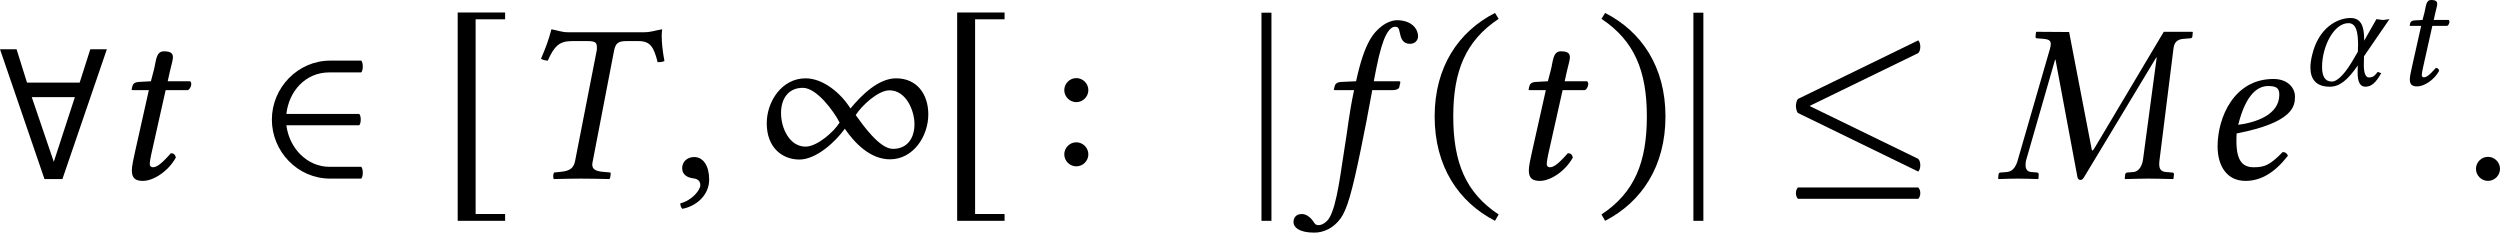 <?xml version='1.0' encoding='UTF-8'?>
<!-- This file was generated by dvisvgm 3.2.2 -->
<svg version='1.1' xmlns='http://www.w3.org/2000/svg' xmlns:xlink='http://www.w3.org/1999/xlink' width='184.358pt' height='17.156pt' viewBox='206.843 248.469 184.358 17.156'>
<defs>
<use id='g29-11' xlink:href='#g1-11' transform='scale(1.143)'/>
<use id='g29-116' xlink:href='#g1-116' transform='scale(1.143)'/>
<use id='g25-240' xlink:href='#g0-240' transform='scale(1.2)'/>
<path id='g3-46' d='M.3-1.911C.3-.377 1.032 .718 2.155 1.297L2.267 1.102C1.248 .432 .872-.509 .872-1.911C.872-3.299 1.248-4.233 2.267-4.91L2.155-5.091C1.032-4.519 .3-3.431 .3-1.911Z'/>
<path id='g3-47' d='M2.183-1.911C2.183-3.431 1.451-4.519 .328-5.091L.216-4.91C1.234-4.233 1.611-3.299 1.611-1.911C1.611-.509 1.234 .432 .216 1.102L.328 1.297C1.451 .718 2.183-.377 2.183-1.911Z'/>
<path id='g3-58' d='M1.506-.746C1.506-.544 1.674-.377 1.876-.377S2.246-.544 2.246-.746S2.078-1.116 1.876-1.116S1.506-.948 1.506-.746ZM1.506-2.72C1.506-2.518 1.674-2.35 1.876-2.35S2.246-2.518 2.246-2.72S2.078-3.089 1.876-3.089S1.506-2.922 1.506-2.72Z'/>
<path id='g3-91' d='M2.092 1.297V1.088H1.186V-4.896H2.092V-5.105H.635V1.297H2.092Z'/>
<path id='g3-197' d='M1.981 .014L3.347-3.975H2.838L2.511-2.95H.893L.572-3.975H.063L1.43 .014H1.981ZM1.716-.516L1.039-2.504H2.364L1.716-.516Z'/>
<path id='g3-203' d='M3.096 0C3.159-.063 3.159-.3 3.096-.363H2.113C1.451-.363 .886-.914 .795-1.639H3.034C3.096-1.702 3.096-1.925 3.034-1.988H.795C.872-2.678 1.374-3.264 2.113-3.264H3.096C3.159-3.327 3.159-3.564 3.096-3.626H2.141C1.151-3.626 .349-2.797 .349-1.813C.349-.837 1.137 0 2.141 0H3.096Z'/>
<path id='g3-216' d='M5.223-1.974C5.223-2.594 4.875-3.082 4.233-3.082C3.682-3.082 3.159-2.552 2.831-2.155C2.545-2.615 2.001-3.082 1.451-3.082C.718-3.082 .258-2.364 .258-1.702C.258-.934 .753-.586 1.262-.586C1.778-.586 2.371-1.13 2.657-1.534C2.971-1.074 3.452-.593 4.045-.593C4.763-.593 5.223-1.304 5.223-1.974ZM2.497-1.723C2.322-1.437 1.806-.983 1.451-.983C.955-.983 .697-1.555 .697-2.015C.697-2.455 .921-2.79 1.367-2.79C1.792-2.79 2.315-2.078 2.497-1.723ZM4.798-1.674C4.798-1.248 4.582-.914 4.135-.914C3.731-.914 3.222-1.632 2.992-1.953C3.173-2.239 3.675-2.713 4.031-2.713C4.54-2.713 4.798-2.092 4.798-1.674Z'/>
<use id='g27-119' xlink:href='#g15-119' transform='scale(1.096)'/>
<use id='g33-46' xlink:href='#g3-46' transform='scale(1.714)'/>
<use id='g33-47' xlink:href='#g3-47' transform='scale(1.714)'/>
<use id='g33-58' xlink:href='#g3-58' transform='scale(1.714)'/>
<use id='g33-91' xlink:href='#g3-91' transform='scale(1.714)'/>
<use id='g33-197' xlink:href='#g3-197' transform='scale(1.714)'/>
<use id='g33-203' xlink:href='#g3-203' transform='scale(1.714)'/>
<use id='g33-216' xlink:href='#g3-216' transform='scale(1.714)'/>
<path id='g15-119' d='M1.2-3.491L6.425-6.033C6.556-6.164 6.556-6.513 6.425-6.644L.644-3.829C.578-3.764 .545-3.6 .545-3.491C.545-3.393 .578-3.218 .644-3.153L6.425-.338C6.556-.469 6.556-.818 6.425-.949L1.2-3.491ZM.644 .425C.513 .556 .513 .84 .644 .971H6.425C6.556 .84 6.556 .556 6.425 .425H.644Z'/>
<path id='g1-11' d='M2.929-1.318L4.101-3.027C4.017-3.027 3.905-2.992 3.808-2.992S3.599-3.027 3.501-3.027L2.936-2.036V-2.106C2.936-2.72 2.783-3.082 2.308-3.082C1.716-3.082 .837-2.65 .537-1.367C.488-1.165 .46-.976 .46-.802C.46-.258 .725 .084 1.353 .084C1.799 .084 2.162-.202 2.643-.893L2.636-.621V-.565C2.636-.126 2.755 .084 2.992 .084C3.271 .084 3.473-.098 3.724-.537L3.564-.6C3.403-.391 3.32-.342 3.152-.342C3.013-.342 2.922-.537 2.922-.893V-.914L2.929-1.318ZM2.211-2.845C2.58-2.845 2.657-2.413 2.657-1.813C2.657-1.771 2.65-1.73 2.65-1.681V-1.534L2.483-1.248C2.106-.579 1.736-.153 1.444-.153C1.123-.153 .997-.418 .997-.823C.997-1.785 1.548-2.845 2.211-2.845Z'/>
<path id='g1-58' d='M.398-.3C.398-.098 .565 .07 .767 .07S1.137-.098 1.137-.3S.969-.669 .767-.669S.398-.502 .398-.3Z'/>
<path id='g1-59' d='M.725-.663C.509-.663 .356-.516 .356-.321C.356-.105 .537-.035 .663-.014C.795 0 .914 .042 .914 .202C.914 .349 .663 .669 .3 .76C.3 .83 .314 .879 .363 .928C.781 .851 1.186 .516 1.186 .028C1.186-.391 1.004-.663 .725-.663Z'/>
<path id='g1-77' d='M4.561-.607C4.54-.425 4.449-.216 4.261-.202L4.08-.188C4.052-.188 4.017-.167 4.01-.133C4.01-.133 3.996 0 3.996 0S4.01 .014 4.01 .014C4.331 .007 4.533 0 4.728 0C4.931 0 5.168 .007 5.481 .014L5.495 0L5.509-.133C5.516-.167 5.488-.188 5.447-.188L5.265-.202C5.098-.216 5.056-.307 5.056-.453C5.056-.502 5.063-.551 5.07-.607L5.495-4.003C5.516-4.184 5.607-4.282 5.809-4.296L5.991-4.31C6.025-4.31 6.067-4.317 6.074-4.359C6.074-4.359 6.088-4.498 6.088-4.498S6.074-4.512 6.074-4.512H5.196L3.082-.962C3.041-.893 3.02-.865 3.006-.865C2.985-.865 2.978-.893 2.971-.955L2.287-4.505L1.283-4.512L1.269-4.498L1.255-4.359C1.255-4.331 1.262-4.31 1.311-4.31L1.499-4.296C1.66-4.282 1.723-4.24 1.723-4.142C1.723-4.101 1.716-4.059 1.702-4.003L.718-.6C.669-.411 .579-.216 .37-.202L.188-.188C.146-.188 .126-.167 .119-.133C.119-.133 .105 0 .105 0S.119 .014 .119 .014C.321 .007 .551 0 .711 0S1.13 .007 1.325 .014L1.346 0L1.353-.133C1.353-.167 1.332-.188 1.297-.188L1.13-.202C.997-.209 .948-.3 .948-.418C.948-.474 .955-.537 .976-.6L1.855-3.654H1.869L2.545-.035C2.559 .014 2.594 .042 2.636 .042C2.671 .042 2.706 .021 2.741-.035L4.965-3.724H4.979L4.561-.607Z'/>
<path id='g1-84' d='M1.597-4.498C1.416-4.498 1.262-4.561 1.095-4.589C1.004-4.247 .928-4.045 .774-3.682C.83-3.647 .921-3.626 .983-3.626C1.186-4.087 1.353-4.226 1.723-4.226H2.211C2.434-4.226 2.49-4.177 2.49-4.059C2.49-4.024 2.497-3.996 2.49-3.954L1.82-.53C1.778-.335 1.674-.237 1.388-.209L1.179-.188C1.151-.16 1.137-.049 1.165 .014C1.478 .007 1.73 0 2.001 0C2.267 0 2.573 .007 2.88 .014C2.901-.014 2.929-.153 2.908-.188L2.671-.209C2.448-.23 2.35-.293 2.35-.432C2.35-.46 2.357-.495 2.364-.53L3.02-3.933C3.068-4.17 3.159-4.226 3.396-4.226H3.773C4.135-4.226 4.24-4.045 4.359-3.578C4.428-3.578 4.484-3.578 4.568-3.612C4.512-3.919 4.484-4.163 4.484-4.394C4.484-4.456 4.491-4.526 4.498-4.589C4.268-4.554 4.177-4.498 3.926-4.498H1.597Z'/>
<path id='g1-101' d='M2.476-2.58C2.476-1.953 1.743-1.723 1.213-1.653C1.458-2.636 1.841-2.845 2.134-2.845C2.385-2.845 2.476-2.783 2.476-2.58ZM1.165-1.388C2.929-1.73 2.957-2.246 2.957-2.525V-2.545C2.957-2.72 2.797-3.062 2.294-3.062C1.081-3.062 .579-1.876 .579-.99C.579-.398 .858 .07 1.437 .07C1.904 .07 2.329-.174 2.741-.704C2.706-.781 2.664-.816 2.58-.816C2.183-.411 2.022-.349 1.688-.349C1.374-.349 1.158-.516 1.158-1.151C1.158-1.186 1.158-1.332 1.165-1.388Z'/>
<path id='g1-102' d='M1.213 1.22C1.137 1.339 .997 1.43 .893 1.43C.795 1.43 .767 1.381 .725 1.311C.663 1.22 .53 1.088 .377 1.088C.181 1.088 .119 1.22 .119 1.339C.119 1.492 .286 1.66 .76 1.66C1.046 1.66 1.353 1.52 1.569 1.22C1.764 .948 1.918 .418 2.19-.907C2.301-1.451 2.413-2.015 2.518-2.601L2.538-2.72H3.187C3.25-2.72 3.354-2.748 3.368-2.803C3.368-2.803 3.403-2.95 3.403-2.957C3.403-2.978 3.389-2.992 3.354-2.992H2.587L2.664-3.389C2.769-3.912 2.866-4.226 2.964-4.414C3.068-4.61 3.159-4.666 3.243-4.666C3.347-4.666 3.361-4.603 3.389-4.47C3.417-4.324 3.473-4.142 3.696-4.142C3.898-4.142 3.947-4.303 3.947-4.366C3.947-4.631 3.717-4.868 3.299-4.868C3.152-4.868 2.964-4.791 2.824-4.679C2.601-4.498 2.308-4.233 2.043-2.992L1.583-2.971C1.458-2.964 1.402-2.908 1.388-2.852C1.381-2.831 1.36-2.748 1.36-2.734S1.374-2.72 1.395-2.72H1.981C1.813-1.925 1.785-1.506 1.695-.983C1.583-.321 1.465 .823 1.213 1.22Z'/>
<path id='g1-116' d='M1.297-2.992L.928-2.971C.795-2.964 .746-2.908 .732-2.852C.725-2.831 .704-2.748 .704-2.734S.725-2.72 .746-2.72H1.234L.809-.823C.76-.6 .711-.384 .711-.251C.711 0 .837 .07 1.053 .07C1.367 .07 1.827-.216 2.064-.649C2.043-.739 1.995-.781 1.911-.781C1.59-.418 1.465-.349 1.353-.349C1.332-.349 1.262-.363 1.262-.446C1.262-.509 1.283-.649 1.339-.886L1.75-2.72H2.434C2.49-2.741 2.538-2.838 2.538-2.908C2.538-2.943 2.525-2.971 2.504-2.992H1.813L1.883-3.306C1.911-3.438 1.974-3.64 1.974-3.724C1.974-3.843 1.918-3.912 1.695-3.912C1.444-3.912 1.458-3.599 1.388-3.34L1.297-2.992Z'/>
<use id='g30-58' xlink:href='#g1-58' transform='scale(1.714)'/>
<use id='g30-59' xlink:href='#g1-59' transform='scale(1.714)'/>
<use id='g30-77' xlink:href='#g1-77' transform='scale(1.714)'/>
<use id='g30-84' xlink:href='#g1-84' transform='scale(1.714)'/>
<use id='g30-101' xlink:href='#g1-101' transform='scale(1.714)'/>
<use id='g30-102' xlink:href='#g1-102' transform='scale(1.714)'/>
<use id='g30-116' xlink:href='#g1-116' transform='scale(1.714)'/>
<path id='g0-240' d='M1.235 1.853V-7.283H.797V1.853H1.235Z'/>
</defs>
<g id='page1' transform='matrix(1.4 0 0 1.4 0 0)'>
<use x='147.637' y='186.886' xlink:href='#g33-197'/>
<use x='153.471' y='186.886' xlink:href='#g30-116'/>
<use x='161.467' y='186.886' xlink:href='#g33-203'/>
<use x='170.765' y='186.886' xlink:href='#g33-91'/>
<use x='174.914' y='186.886' xlink:href='#g30-84'/>
<use x='183.067' y='186.886' xlink:href='#g30-59'/>
<use x='187.69' y='186.886' xlink:href='#g33-216'/>
<use x='197.074' y='186.886' xlink:href='#g33-91'/>
<use x='201.223' y='186.886' xlink:href='#g33-58'/>
<use x='213.235' y='186.886' xlink:href='#g25-240'/>
<use x='215.674' y='186.886' xlink:href='#g30-102'/>
<use x='222.799' y='186.886' xlink:href='#g33-46'/>
<use x='227.055' y='186.886' xlink:href='#g30-116'/>
<use x='231.73' y='186.886' xlink:href='#g33-47'/>
<use x='235.986' y='186.886' xlink:href='#g25-240'/>
<use x='241.745' y='186.886' xlink:href='#g27-119'/>
<use x='252.813' y='186.886' xlink:href='#g30-77'/>
<use x='263.561' y='186.886' xlink:href='#g30-101'/>
<use x='268.917' y='181.949' xlink:href='#g29-11'/>
<use x='273.866' y='181.949' xlink:href='#g29-116'/>
<use x='277.481' y='186.886' xlink:href='#g30-58'/>
</g>
</svg>